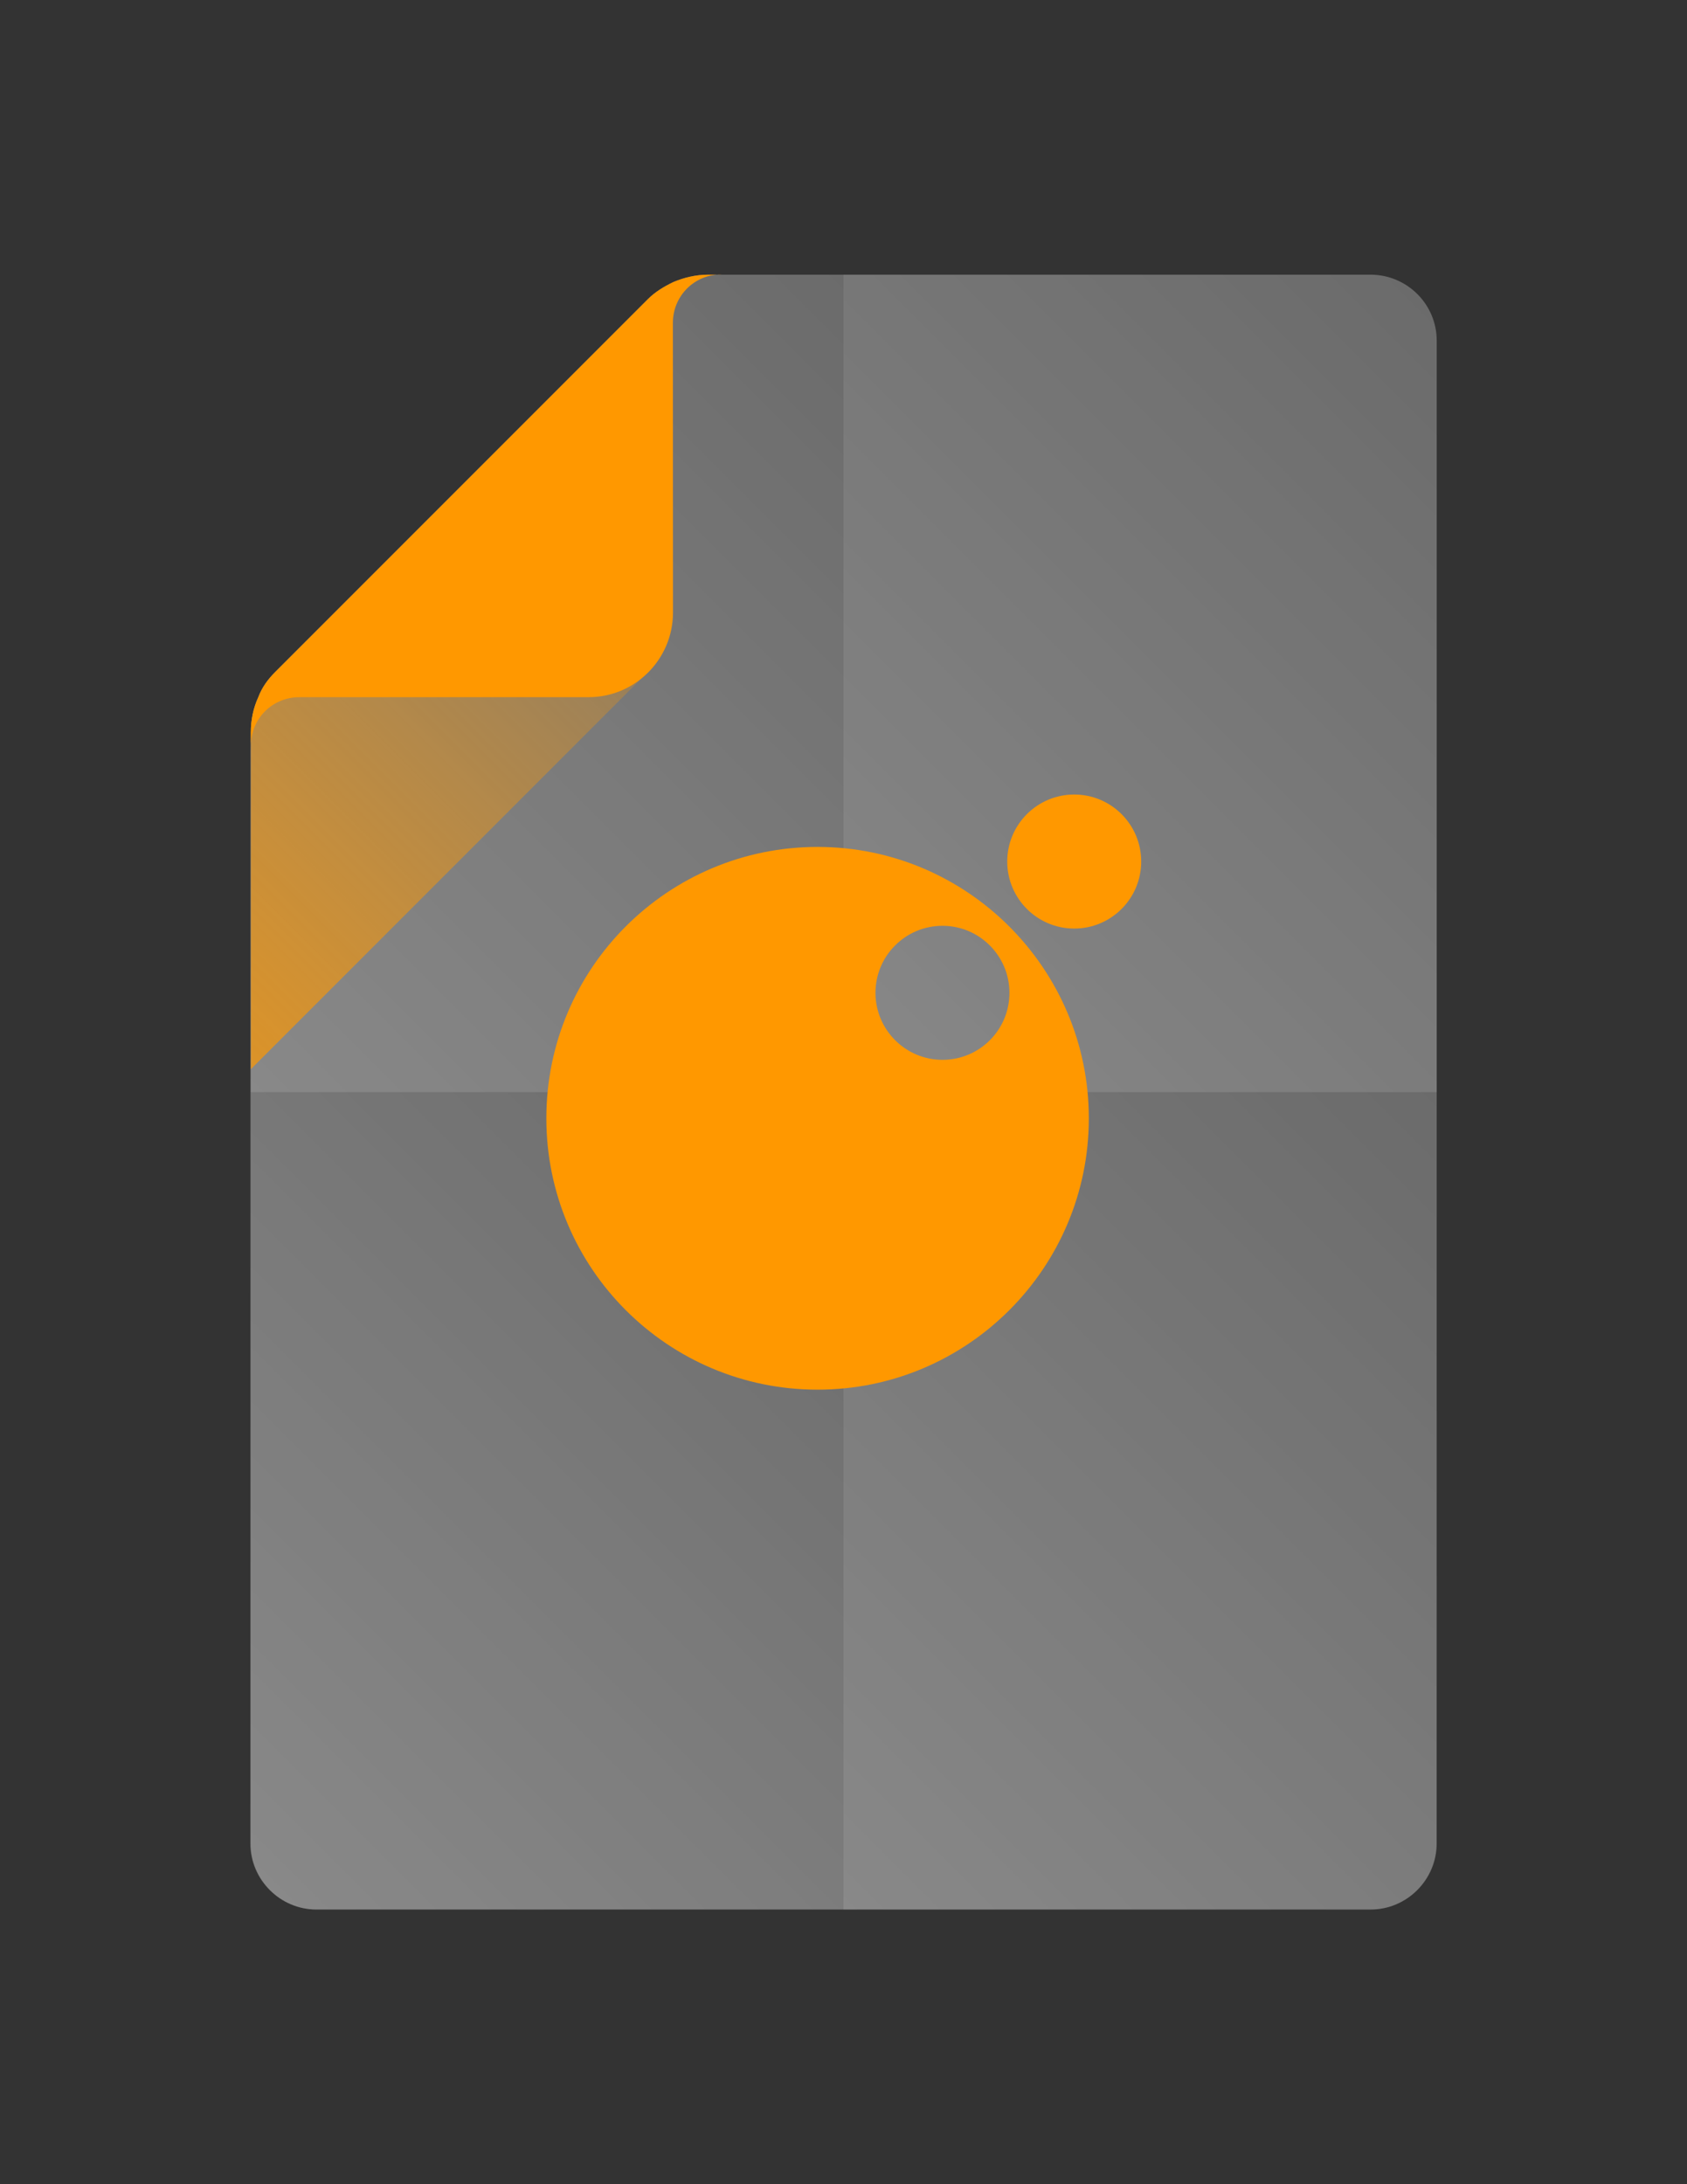 <?xml version="1.0" encoding="utf-8"?>
<!-- Generator: Adobe Illustrator 18.0.0, SVG Export Plug-In . SVG Version: 6.00 Build 0)  -->
<!DOCTYPE svg PUBLIC "-//W3C//DTD SVG 1.1//EN" "http://www.w3.org/Graphics/SVG/1.1/DTD/svg11.dtd">
<svg version="1.1" id="Layer_1" xmlns="http://www.w3.org/2000/svg" xmlns:xlink="http://www.w3.org/1999/xlink" x="0px" y="0px"
	 viewBox="0 0 612 792" enable-background="new 0 0 612 792" xml:space="preserve">
<rect x="0" y="0" width="612" height="792" fill="#333333" stroke="none"/>
<g>
	<path fill="#6B6B6B" d="M497.2,99.6H261.8h-4.9c-4.4,0-8.7,1-12.7,2.7c-3.3,1.6-6.5,3.5-9.1,6.1L99.8,243.7
		c-2.6,2.6-4.8,5.6-6.1,9.1c-1.8,3.9-2.7,8.2-2.7,12.7l-0.1,6.8v396.2c0,13.1,10.8,23.9,23.9,23.9h382.5c13.1,0,23.9-10.8,23.9-23.9
		V123.5C521.2,110.3,510.4,99.6,497.2,99.6z"/>
	<g>
		
			<linearGradient id="SVGID_1_" gradientUnits="userSpaceOnUse" x1="91.025" y1="520.975" x2="305.025" y2="734.975" gradientTransform="matrix(1.195 0 0 -1.195 0 1036.688)">
			<stop  offset="0" style="stop-color:#FFFFFF;stop-opacity:0.2"/>
			<stop  offset="1" style="stop-color:#FFFFFF;stop-opacity:0"/>
		</linearGradient>
		<path fill="url(#SVGID_1_)" d="M306,396V99.6h-44.2h-4.9c-4.4,0-8.7,1-12.7,2.7c-3.3,1.6-6.5,3.5-9.1,6.1L99.8,243.7
			c-2.6,2.6-4.8,5.6-6.1,9.1c-1.8,3.9-2.7,8.2-2.7,12.7l-0.1,6.8V396H306z"/>
		
			<linearGradient id="SVGID_2_" gradientUnits="userSpaceOnUse" x1="239" y1="553" x2="447.125" y2="761.125" gradientTransform="matrix(1.195 0 0 -1.195 0 1036.688)">
			<stop  offset="0" style="stop-color:#FFFFFF;stop-opacity:0.2"/>
			<stop  offset="1" style="stop-color:#FFFFFF;stop-opacity:0"/>
		</linearGradient>
		<path fill="url(#SVGID_2_)" d="M497.2,99.6H306V396h215.2V123.5C521.2,110.3,510.4,99.6,497.2,99.6z"/>
		
			<linearGradient id="SVGID_3_" gradientUnits="userSpaceOnUse" x1="64.875" y1="310.875" x2="273" y2="519" gradientTransform="matrix(1.195 0 0 -1.195 0 1036.688)">
			<stop  offset="0" style="stop-color:#FFFFFF;stop-opacity:0.2"/>
			<stop  offset="1" style="stop-color:#FFFFFF;stop-opacity:0"/>
		</linearGradient>
		<path fill="url(#SVGID_3_)" d="M90.8,668.5c0,13.1,10.8,23.9,23.9,23.9H306V396H90.8V668.5z"/>
		
			<linearGradient id="SVGID_4_" gradientUnits="userSpaceOnUse" x1="236.062" y1="307.938" x2="450.062" y2="521.938" gradientTransform="matrix(1.195 0 0 -1.195 0 1036.688)">
			<stop  offset="0" style="stop-color:#FFFFFF;stop-opacity:0.2"/>
			<stop  offset="1" style="stop-color:#FFFFFF;stop-opacity:0"/>
		</linearGradient>
		<path fill="url(#SVGID_4_)" d="M306,396v296.4h191.2c13.1,0,23.9-10.8,23.9-23.9V396H306z"/>
	</g>
	
		<linearGradient id="SVGID_5_" gradientUnits="userSpaceOnUse" x1="95.8" y1="862.4" x2="462.7" y2="1229.3" gradientTransform="matrix(0.598 0 0 -0.598 0 869.344)">
		<stop  offset="0" style="stop-color:#FF9800"/>
		<stop  offset="1" style="stop-color:#FF9800;stop-opacity:0"/>
	</linearGradient>
	<path opacity="0.7" fill="url(#SVGID_5_)" enable-background="new    " d="M235.1,108.6L99.8,244c-2.6,2.6-4.8,5.6-6.1,9.1
		c-1.8,3.9-2.7,8.2-2.7,12.7v121.9l144.2-144.2c5.9-5.9,9.1-13.5,9.1-21.6V102.3C240.9,103.9,237.7,106,235.1,108.6z"/>
	<path fill="#FF9800" d="M256.9,99.6c-4.4,0-8.7,1-12.7,2.7c-3.3,1.6-6.5,3.5-9.1,6.1L99.8,243.7c-2.6,2.6-4.8,5.6-6.1,9.1
		c-1.8,3.9-2.7,8.2-2.7,12.7v4.9c0-9.8,7.8-17.6,17.6-17.6h104.9c16.9,0,30.6-13.7,30.6-30.6V117.1c0-9.8,7.8-17.6,17.6-17.6
		C261.7,99.6,256.9,99.6,256.9,99.6z"/>
</g>
<g>
	<path fill="#FF9800" d="M296.6,307.1c-54.3,0-98.4,44-98.4,98.4s44.1,98.4,98.4,98.4s98.4-44.1,98.4-98.4S350.8,307.1,296.6,307.1z
		 M341.9,384.3c-13.4,0-24.3-10.9-24.3-24.3c0-13.4,10.9-24.3,24.3-24.3c13.4,0,24.3,10.9,24.3,24.3
		C366.2,373.4,355.4,384.3,341.9,384.3z"/>
	<circle fill="#FF9800" cx="389.7" cy="312.4" r="24.3"/>
</g>
</svg>
